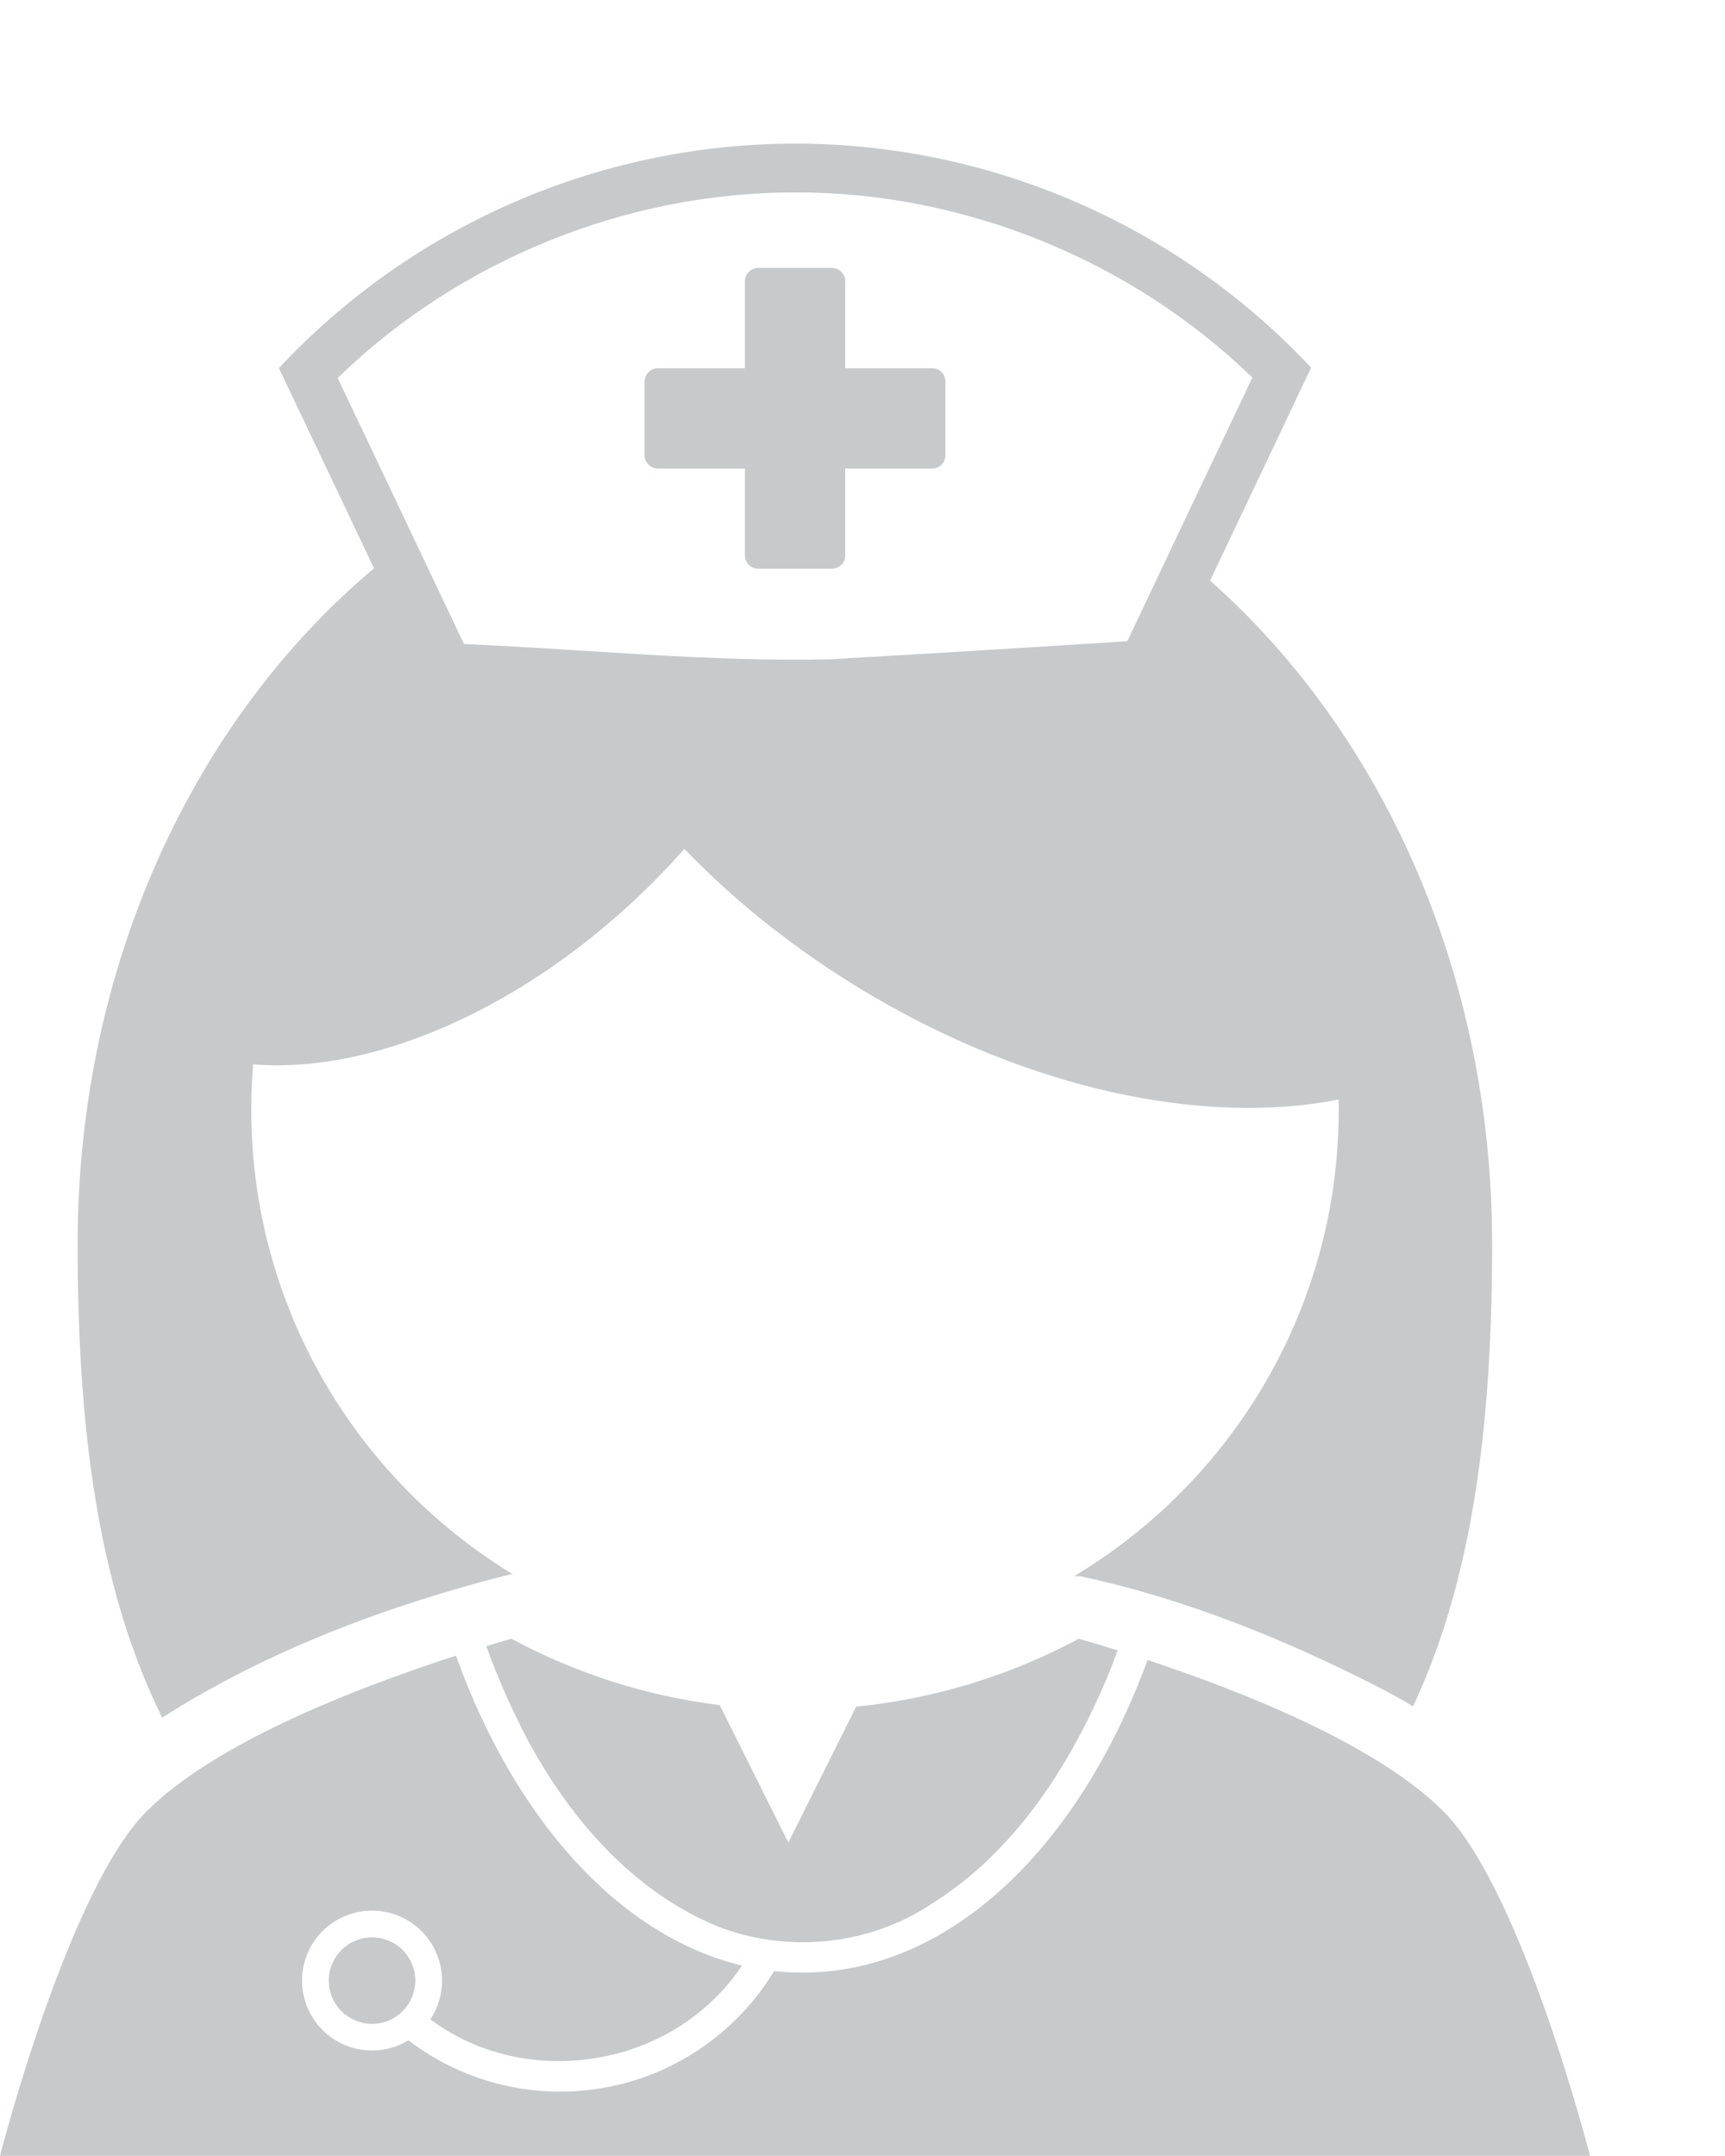 <svg width="12" height="15" viewBox="0 0 12 15" fill="none" xmlns="http://www.w3.org/2000/svg">
<path opacity="0.3" d="M5.53 0.999C4.169 1.001 2.869 1.567 1.94 2.561L2.602 3.954C1.353 5.002 0.54 6.717 0.54 8.655C0.54 9.88 0.666 11.015 1.128 11.95C1.868 11.479 2.701 11.168 3.55 10.953C3.556 10.953 3.562 10.953 3.568 10.953C2.477 10.289 1.748 9.089 1.748 7.719C1.748 7.613 1.753 7.509 1.761 7.405C2.593 7.474 3.664 7.017 4.543 6.138C4.619 6.062 4.692 5.984 4.761 5.906C5.115 6.274 5.543 6.616 6.031 6.907C7.174 7.588 8.386 7.832 9.312 7.65C9.313 7.673 9.313 7.696 9.313 7.719C9.313 9.098 8.575 10.305 7.472 10.966C7.487 10.966 7.502 10.966 7.518 10.967C8.257 11.126 8.964 11.415 9.634 11.761C9.7 11.796 9.766 11.833 9.83 11.872C10.261 10.953 10.38 9.846 10.38 8.654C10.38 6.768 9.61 5.093 8.418 4.04L9.121 2.558C8.191 1.565 6.891 1 5.53 0.999L5.53 0.999ZM5.53 1.339C6.704 1.335 7.87 1.81 8.712 2.627C8.524 3.024 8.336 3.421 8.147 3.817C8.046 4.032 7.944 4.246 7.842 4.461C7.153 4.506 6.464 4.547 5.775 4.587C4.925 4.606 4.077 4.517 3.228 4.481C3.111 4.234 2.994 3.987 2.876 3.74C2.701 3.37 2.525 3 2.349 2.63C3.19 1.811 4.357 1.337 5.53 1.339ZM5.275 1.864C5.223 1.864 5.182 1.906 5.182 1.957V2.562H4.577C4.526 2.562 4.484 2.603 4.484 2.655V3.167C4.484 3.218 4.526 3.26 4.577 3.26H5.182V3.864C5.182 3.916 5.223 3.957 5.275 3.957H5.786C5.838 3.957 5.88 3.916 5.88 3.864V3.26H6.484C6.536 3.26 6.577 3.218 6.577 3.167V2.655C6.577 2.603 6.536 2.562 6.484 2.562H5.88V1.957C5.88 1.906 5.838 1.864 5.786 1.864H5.275ZM7.505 11.401C7.035 11.653 6.512 11.818 5.956 11.874L5.484 12.819L5.007 11.863C4.488 11.799 3.998 11.638 3.557 11.401C3.502 11.417 3.444 11.434 3.383 11.453C3.465 11.68 3.563 11.902 3.677 12.117C3.971 12.659 4.403 13.156 4.983 13.399C5.466 13.592 6.043 13.538 6.477 13.248C7.05 12.892 7.432 12.303 7.692 11.694C7.722 11.624 7.749 11.553 7.775 11.482C7.678 11.452 7.587 11.425 7.505 11.401ZM3.172 11.519C2.461 11.749 1.492 12.128 1.017 12.605C0.471 13.155 0 14.999 0 14.999H11.061C11.061 14.999 10.59 13.155 10.044 12.605C9.59 12.148 8.683 11.782 7.983 11.549C7.507 12.849 6.611 13.724 5.583 13.724C5.516 13.724 5.45 13.721 5.385 13.714C5.08 14.216 4.528 14.552 3.897 14.552C3.5 14.552 3.134 14.419 2.841 14.195C2.765 14.242 2.678 14.266 2.588 14.266C2.459 14.266 2.335 14.215 2.244 14.124C2.153 14.033 2.101 13.909 2.101 13.78C2.101 13.65 2.153 13.527 2.244 13.435C2.335 13.344 2.459 13.293 2.588 13.293C2.717 13.293 2.841 13.344 2.932 13.435C3.024 13.527 3.075 13.65 3.075 13.78C3.075 13.875 3.047 13.969 2.994 14.049C3.051 14.092 3.112 14.131 3.176 14.165C3.69 14.442 4.359 14.384 4.824 14.031C4.957 13.932 5.071 13.811 5.162 13.675C4.306 13.47 3.579 12.653 3.172 11.519V11.519ZM2.588 13.479C2.508 13.479 2.432 13.51 2.375 13.567C2.319 13.623 2.287 13.7 2.287 13.78C2.287 13.819 2.295 13.858 2.31 13.895C2.325 13.931 2.347 13.964 2.375 13.992C2.403 14.02 2.437 14.042 2.473 14.057C2.51 14.073 2.549 14.081 2.588 14.081C2.668 14.081 2.745 14.049 2.801 13.992C2.857 13.936 2.889 13.859 2.889 13.78C2.889 13.7 2.857 13.623 2.801 13.567C2.745 13.51 2.668 13.479 2.588 13.479Z" fill="#484B51"/>
</svg>
